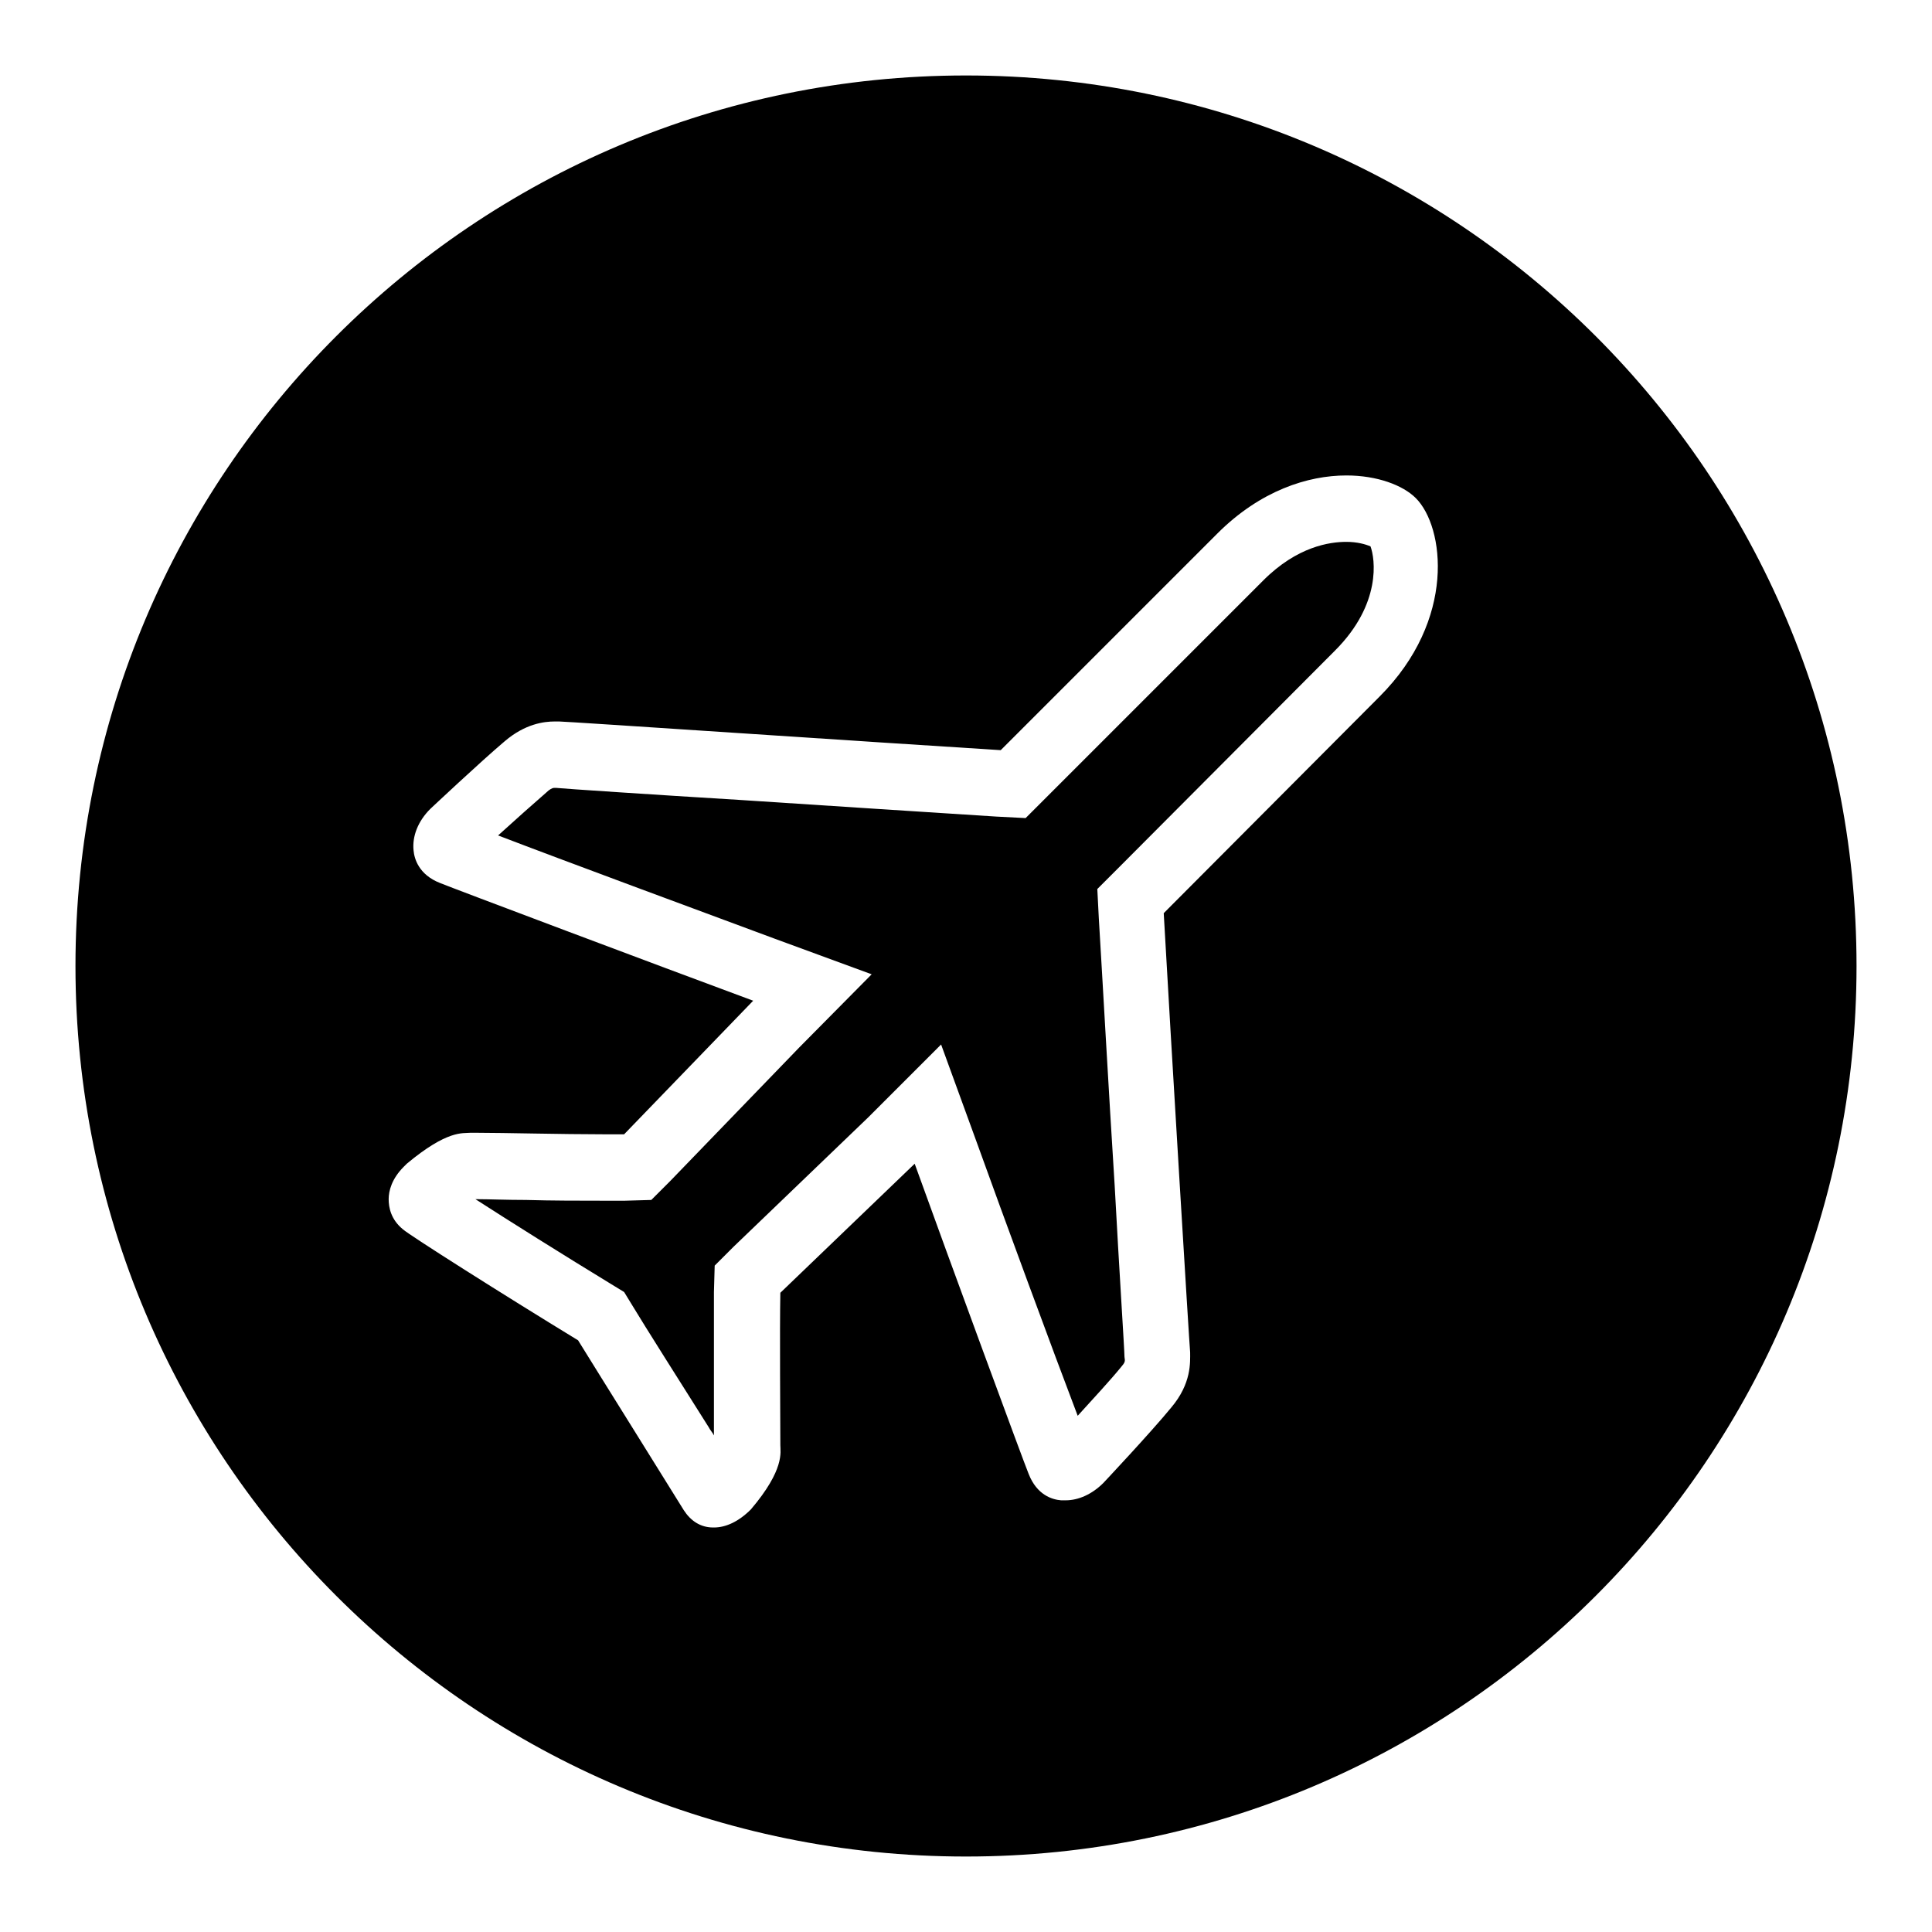 <?xml version="1.0" encoding="utf-8"?>
<!-- Svg Vector Icons : http://www.onlinewebfonts.com/icon -->
<!DOCTYPE svg PUBLIC "-//W3C//DTD SVG 1.1//EN" "http://www.w3.org/Graphics/SVG/1.1/DTD/svg11.dtd">
<svg version="1.1" xmlns="http://www.w3.org/2000/svg" xmlns:xlink="http://www.w3.org/1999/xlink" x="0px" y="0px" viewBox="0 0 256 256" enable-background="new 0 0 256 256" xml:space="preserve">
<g><g><path fill="#000000" d="M128,10C62.8,10,10,62.8,10,128c0,65.2,52.8,118,118,118c65.2,0,118-52.8,118-118C246,62.8,193.2,10,128,10z M182.8,92.3L154.2,121c0.9,16.1,3.4,57.3,3.5,58.2c0,1.3,0.2,4.1-2.5,7.3c-2.7,3.3-9,10-9,10c-1.5,1.5-3.3,2.3-5,2.3c-0.2,0-0.4,0-0.6,0c-1.2-0.1-3.2-0.7-4.3-3.5c-0.7-1.7-10.6-28.6-15.1-41.1l-17.8,17.1c-0.1,4.9,0,17.2,0,20.2c0,0.9,0.6,3.2-3.9,8.5c-1.6,1.6-3.3,2.4-4.9,2.4c0,0-0.1,0-0.1,0c-1.7,0-3-0.9-3.9-2.3c-0.6-1-11.6-18.6-14-22.5c-10-6.1-22.3-13.9-23.2-14.7c-1.6-1.3-1.9-2.9-1.9-4c0-1.1,0.4-2.7,2-4.3l0.4-0.4c5.4-4.5,7.4-4,8.4-4.1c0.2,0,0.6,0,1,0c3.3,0,11.3,0.2,16.6,0.2c1.1,0,2,0,2.8,0l17.1-17.7C87.1,127.9,60,117.7,58.3,117c-2.8-1.1-3.4-3.2-3.5-4.3c-0.2-1.9,0.6-3.9,2.2-5.5c0,0,6.7-6.3,9.9-9c2.7-2.3,5.2-2.6,6.6-2.6c0.2,0,0.5,0,0.6,0c1,0,42.4,2.8,58.5,3.8l28.7-28.7C167,65,173.3,63,178.4,63c4.1,0,7.5,1.3,9.2,3C191.4,69.8,193,82.1,182.8,92.3z M178.4,71.8c-2.2,0-6.5,0.6-11,5.1l-28.7,28.7l-2.8,2.8l-3.9-0.2c-7.9-0.5-21.7-1.4-33.9-2.2c-11.5-0.7-23.5-1.5-24.4-1.6h-0.3c-0.2,0-0.6,0.2-1,0.6c-1.5,1.3-4.2,3.7-6.4,5.7c8.6,3.3,27,10.1,36.7,13.7l12.8,4.7l-9.6,9.7l-17.1,17.7l-2.5,2.5l-3.5,0.1c-0.8,0-1.8,0-2.9,0c-3,0-6.8,0-10.2-0.1c-2.6,0-4.9-0.1-6.3-0.1H63c4.5,2.9,11.5,7.3,17.9,11.2l1.8,1.1l1.1,1.8c1.5,2.5,6.5,10.4,10.1,16.1c0.2,0.4,0.5,0.7,0.7,1.1c0-1.6,0-4.1,0-6.8c0-4.4,0-9.4,0-12.2l0.1-3.5l2.5-2.5l17.8-17.1l9.7-9.7l4.7,12.9c3.6,10,10.2,27.9,13.4,36.3c2-2.2,4.4-4.8,5.7-6.4c0.6-0.7,0.6-0.8,0.5-1.4c0-0.9-0.7-11.5-1.3-22.7c-0.8-12.6-1.6-27.2-2.1-35.4l-0.2-3.9l2.8-2.8l28.7-28.8c6.2-6.2,5.3-12.2,4.7-13.8C180.9,72.1,179.8,71.8,178.4,71.8z"/></g></g>
</svg>